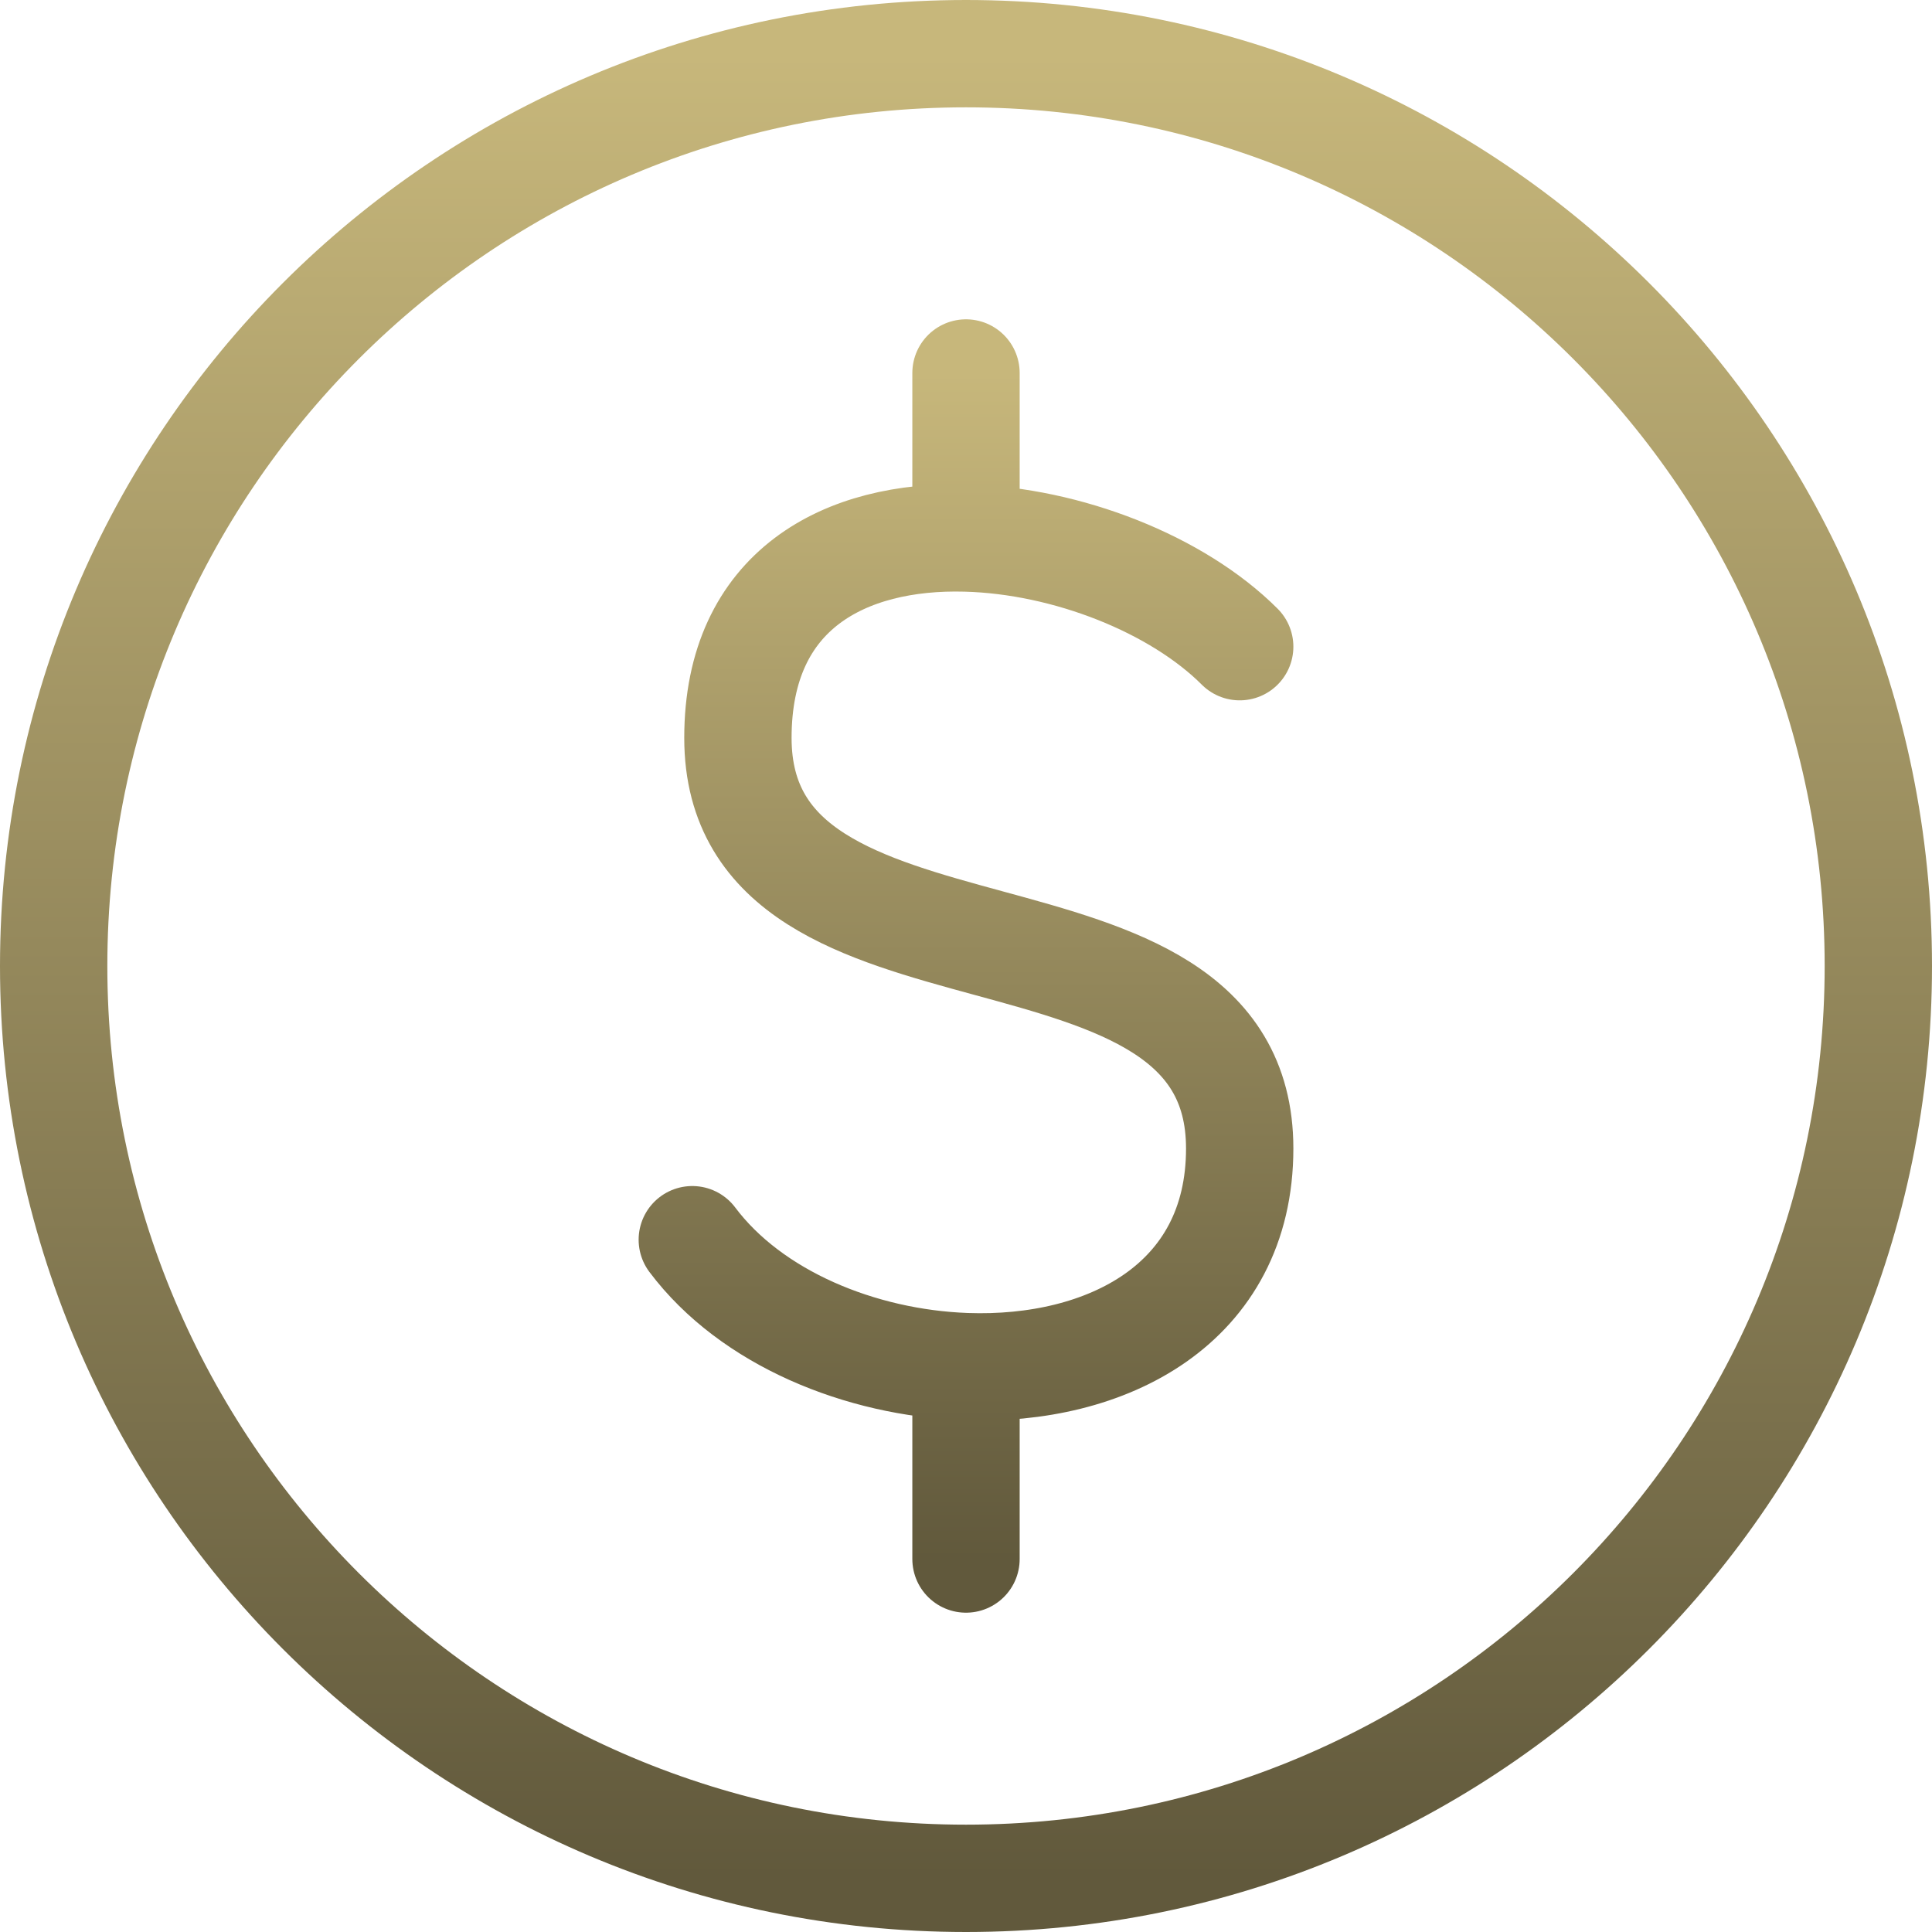 <svg width="36" height="36" viewBox="0 0 36 36" fill="none" xmlns="http://www.w3.org/2000/svg">
<g id="&#240;&#159;&#166;&#134; icon &#34;coin&#34;">
<path id="Vector" d="M18 35C27.389 35 35 27.389 35 18C35 8.611 27.389 1 18 1C8.611 1 1 8.611 1 18C1 27.389 8.611 35 18 35Z" stroke="url(#paint0_linear_6_120)" stroke-width="2" stroke-linecap="round" stroke-linejoin="round"/>
<path id="Vector_2" d="M23.1 12.05C21.936 10.886 19.885 10.075 18 10.025M18 10.025C15.758 9.964 13.75 10.979 13.75 13.75C13.75 18.85 23.1 16.3 23.1 21.4C23.1 24.309 20.611 25.559 18 25.465M18 10.025V6.95M12.9 23.1C13.996 24.561 16.033 25.394 18 25.465M18 25.465V29.05" stroke="url(#paint1_linear_6_120)" stroke-width="2" stroke-linecap="round" stroke-linejoin="round"/>
</g>
<defs>
<linearGradient id="paint0_linear_6_120" x1="18" y1="1" x2="18" y2="35" gradientUnits="userSpaceOnUse">
<stop stop-color="#C7B77B"/>
<stop offset="1" stop-color="#61593C"/>
</linearGradient>
<linearGradient id="paint1_linear_6_120" x1="18" y1="6.95" x2="18" y2="29.05" gradientUnits="userSpaceOnUse">
<stop stop-color="#C7B77B"/>
<stop offset="1" stop-color="#61593C"/>
</linearGradient>
</defs>
</svg>
